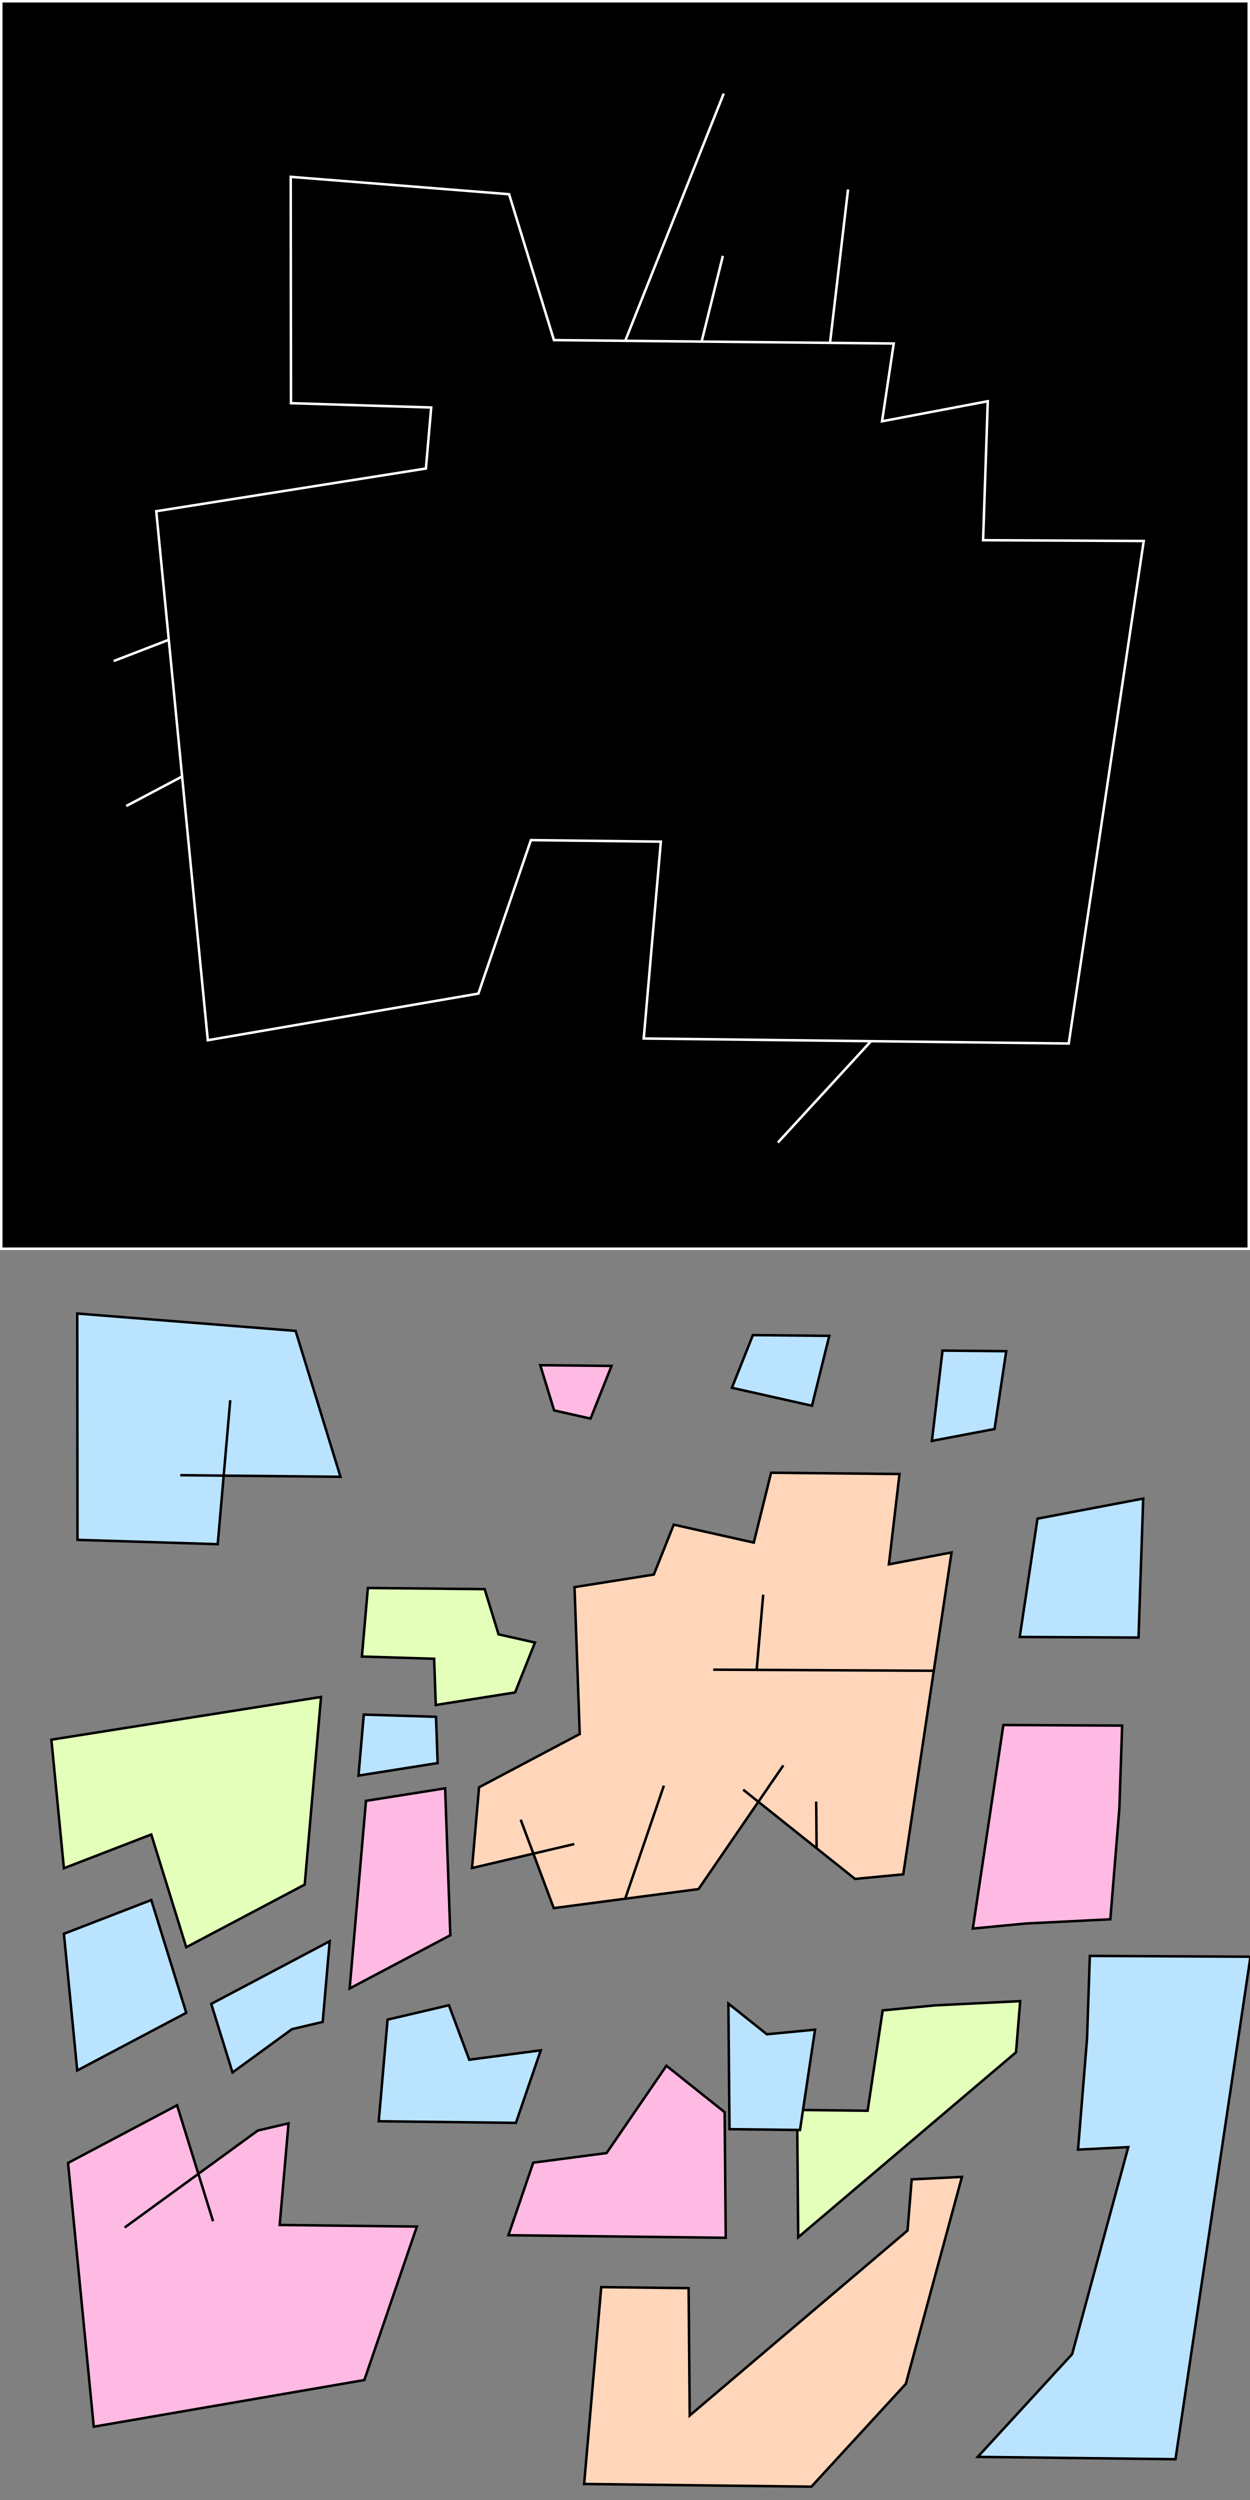 <?xml version="1.0" encoding="UTF-8" standalone="no"?>
<svg
   xmlns:dc="http://purl.org/dc/elements/1.1/"
   xmlns:cc="http://creativecommons.org/ns#"
   xmlns:rdf="http://www.w3.org/1999/02/22-rdf-syntax-ns#"
   xmlns:svg="http://www.w3.org/2000/svg"
   xmlns="http://www.w3.org/2000/svg"
   xmlns:sodipodi="http://sodipodi.sourceforge.net/DTD/sodipodi-0.dtd"
   xmlns:inkscape="http://www.inkscape.org/namespaces/inkscape"
   width="500"
   height="1000"
   viewBox="0 0 500 1000"
   id="svg2"
   version="1.1"
   inkscape:version="0.91 r13725"
   sodipodi:docname="svg_saving1_expanded.svg">
  <rect x="0" y="0" width="500" height="1000" fill="#808080" stroke="none"/>
  <defs
     id="defs49" />
  <sodipodi:namedview
     pagecolor="#ffffff"
     bordercolor="#666666"
     borderopacity="1"
     objecttolerance="10"
     gridtolerance="10"
     guidetolerance="10"
     inkscape:pageopacity="0"
     inkscape:pageshadow="2"
     inkscape:window-width="1920"
     inkscape:window-height="1017"
     id="namedview47"
     showgrid="false"
     inkscape:zoom="0.944"
     inkscape:cx="510.97575"
     inkscape:cy="472.95224"
     inkscape:window-x="-8"
     inkscape:window-y="-8"
     inkscape:window-maximized="1"
     inkscape:current-layer="svg2" />
  <path
     style="fill:#000000;fill-rule:evenodd;stroke:#ffffff;stroke-width:1px;stroke-opacity:1"
     d="m 0.5,0.5 499,0 0,499 -499,0 z"
     id="face 1"
     inkscape:connector-curvature="0" />
  <path
     style="fill:#bae3ff;fill-rule:evenodd;stroke:#000000;stroke-width:1px;stroke-opacity:1"
     d="m 136.188,590.717 -17.94,-58.352 -87.351,-6.956 0.103,90.537 56.09,1.727 2.385,-27.422 -17.376,-0.174 17.376,0.174 2.624,-30.174 -2.624,30.174 z"
     id="path5"
     inkscape:connector-curvature="0" />
  <path
     style="fill:#ffd6ba;fill-rule:evenodd;stroke:#000000;stroke-width:1px;stroke-opacity:1"
     d="m 324.563,994.664 37.758,-41.113 22.446,-82.797 -20.091,0.998 -1.663,20.459 -87.128,73.989 -0.441,-50.938 -34.946,-0.411 -6.847,78.743 z"
     id="path7"
     inkscape:connector-curvature="0" />
  <path
     style="fill:#e3ffba;fill-rule:evenodd;stroke:#000000;stroke-width:1px;stroke-opacity:1"
     d="m 213.983,657.015 -14.557,-3.267 -5.561,-18.088 -46.713,-0.467 -2.385,27.422 28.885,0.89 0.655,18.5 31.723,-5.025 z"
     id="path9"
     inkscape:connector-curvature="0" />
  <path
     style="fill:#ffbae3;fill-rule:evenodd;stroke:#000000;stroke-width:1px;stroke-opacity:1"
     d="m 115.409,849.335 -12.277,2.878 -23.791,17.328 5.883,18.961 L 79.341,869.541 49.874,891.004 79.341,869.541 70.83,842.111 27.222,865.181 37.502,970.677 145.738,952.02 l 21.004,-61.387 -54.868,-0.646 z"
     id="path11"
     inkscape:connector-curvature="0" />
  <path
     style="fill:#bae3ff;fill-rule:evenodd;stroke:#000000;stroke-width:1px;stroke-opacity:1"
     d="m 377.006,540.234 -4.243,36.124 25.058,-4.756 4.667,-31.114 z"
     id="path13"
     inkscape:connector-curvature="0" />
  <path
     style="fill:#e3ffba;fill-rule:evenodd;stroke:#000000;stroke-width:1px;stroke-opacity:1"
     d="m 408.076,800.454 -33.973,1.688 -21.032,2.016 -6.021,40.138 -28.207,-0.332 0.441,50.938 87.128,-73.989 z"
     id="path15"
     inkscape:connector-curvature="0" />
  <path
     style="fill:#bae3ff;fill-rule:evenodd;stroke:#000000;stroke-width:1px;stroke-opacity:1"
     d="m 457.28,599.434 -42.285,8.025 -7.099,47.327 47.512,0.238 z"
     id="path17"
     inkscape:connector-curvature="0" />
  <path
     style="fill:#bae3ff;fill-rule:evenodd;stroke:#000000;stroke-width:1px;stroke-opacity:1"
     d="m 326.021,811.862 -19.281,1.848 -15.382,-12.272 0.435,50.23 L 320,852 Z"
     id="path19"
     inkscape:connector-curvature="0" />
  <path
     style="fill:#bae3ff;fill-rule:evenodd;stroke:#000000;stroke-width:1px;stroke-opacity:1"
     d="m 216.294,820.13 -28.587,3.757 -8.138,-21.791 -24.536,5.752 -3.535,40.653 54.868,0.646 z"
     id="path21"
     inkscape:connector-curvature="0" />
  <path
     style="fill:#ffbae3;fill-rule:evenodd;stroke:#000000;stroke-width:1px;stroke-opacity:1"
     d="m 410.164,769.41 33.973,-1.688 3.605,-44.339 1.116,-33.14 -47.512,-0.238 -12.213,81.421 z"
     id="path23"
     inkscape:connector-curvature="0" />
  <path
     style="fill:#bae3ff;fill-rule:evenodd;stroke:#000000;stroke-width:1px;stroke-opacity:1"
     d="m 428.858,941.641 -37.758,41.113 79.087,0.93 30,-201 -64.254,-0.321 -1.116,33.14 -3.605,44.339 20.091,-0.998 z"
     id="path25"
     inkscape:connector-curvature="0" />
  <path
     style="fill:#bae3ff;fill-rule:evenodd;stroke:#000000;stroke-width:1px;stroke-opacity:1"
     d="m 74.5,805.119 -13.994,-45.103 -34.942,13.493 5.328,54.68 z"
     id="path27"
     inkscape:connector-curvature="0" />
  <path
     style="fill:#ffbae3;fill-rule:evenodd;stroke:#000000;stroke-width:1px;stroke-opacity:1"
     d="m 180.134,774.09 -2.081,-58.763 -31.662,5.016 -6.526,75.051 z"
     id="path29"
     inkscape:connector-curvature="0" />
  <path
     style="fill:#bae3ff;fill-rule:evenodd;stroke:#000000;stroke-width:1px;stroke-opacity:1"
     d="m 174.401,686.725 -28.885,-0.89 -2.122,24.406 31.662,-5.016 z"
     id="path31"
     inkscape:connector-curvature="0" />
  <path
     style="fill:#ffbae3;fill-rule:evenodd;stroke:#000000;stroke-width:1px;stroke-opacity:1"
     d="m 221.662,564.172 14.557,3.267 8.393,-21.07 -28.511,-0.285 z"
     id="path33"
     inkscape:connector-curvature="0" />
  <path
     style="fill:#bae3ff;fill-rule:evenodd;stroke:#000000;stroke-width:1px;stroke-opacity:1"
     d="m 324.784,562.299 6.928,-27.951 -30.557,-0.306 -8.393,21.07 z"
     id="path35"
     inkscape:connector-curvature="0" />
  <path
     style="fill:#e3ffba;fill-rule:evenodd;stroke:#000000;stroke-width:1px;stroke-opacity:1"
     d="m 60.506,733.799 13.994,45.103 47.387,-25.069 6.526,-75.051 -107.861,17.087 5.011,51.423 z"
     id="path37"
     inkscape:connector-curvature="0" />
  <path
     style="fill:#bae3ff;fill-rule:evenodd;stroke:#000000;stroke-width:1px;stroke-opacity:1"
     d="m 116.797,811.658 12.277,-2.878 2.808,-32.294 -47.387,25.069 8.511,27.431 z"
     id="path39"
     inkscape:connector-curvature="0" />
  <path
     style="fill:#ffbae3;fill-rule:evenodd;stroke:#000000;stroke-width:1px;stroke-opacity:1"
     d="m 266.566,826.299 -23.934,34.919 -29.334,3.855 -9.928,29.017 51.979,0.612 34.946,0.411 -0.435,-50.23 z"
     id="path41"
     inkscape:connector-curvature="0" />
  <path
     style="fill:#ffd6ba;fill-rule:evenodd;stroke:#000000;stroke-width:1px;stroke-opacity:1"
     d="m 279.411,755.636 23.934,-34.919 -6.064,-4.838 6.064,4.838 9.985,-14.568 -9.985,14.568 23.293,18.584 -0.162,-18.665 0.162,18.665 15.382,12.272 19.281,-1.848 12.213,-81.421 -70.85,-0.354 -17.384,-0.087 17.384,0.087 2.616,-30.087 -2.616,30.087 70.85,0.354 7.099,-47.327 -25.058,4.756 4.243,-36.124 -51.362,-0.514 -6.928,27.951 -32.022,-7.187 -7.953,19.965 -31.723,5.025 2.081,58.763 -40.27,21.304 -2.808,32.294 24.536,-5.752 -5.071,-13.579 5.071,13.579 16.359,-3.835 -16.359,3.835 8.138,21.791 28.587,-3.757 15.477,-45.234 -15.477,45.234 z"
     id="path43"
     inkscape:connector-curvature="0" />
  <path
     style="fill:none;fill-rule:evenodd;stroke:#ffffff;stroke-width:1px;stroke-opacity:1"
     d="m 203.64,77.689 17.94,58.352 28.511,0.285 39.4,-98.91 -39.4,98.91 30.557,0.306 8.499,-34.289 -8.499,34.289 51.362,0.514 7.206,-61.347 -7.206,61.347 25.481,0.255 -4.667,31.114 42.285,-8.025 -1.872,55.59 64.254,0.321 -30,201 -79.087,-0.93 -37.249,40.558 37.249,-40.558 -90.913,-1.07 6.847,-78.743 -51.979,-0.612 -21.004,61.387 -108.236,18.656 -10.28,-105.496 -22.348,11.823 22.348,-11.823 -5.328,-54.68 -22.02,8.503 22.02,-8.503 -5.011,-51.423 107.861,-17.087 2.122,-24.406 -56.09,-1.727 -0.103,-90.537 z"
     id="path45"
     inkscape:connector-curvature="0" />
</svg>
